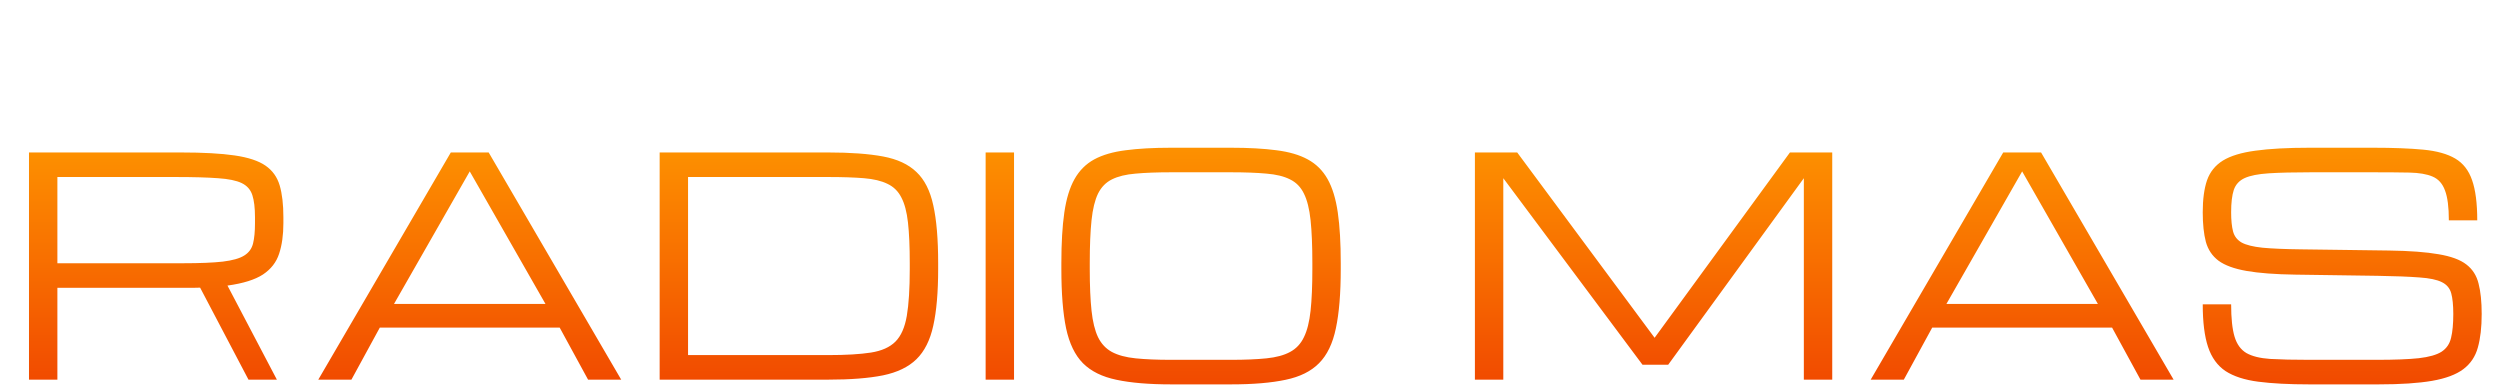 <svg width="9904" height="1527" viewBox="0 0 9904 1527" fill="none" xmlns="http://www.w3.org/2000/svg">
<g filter="url(#filter0_d_408_315)">
<path d="M114.844 600H717.188C805.078 600 875.781 603.906 929.297 611.719C983.203 619.531 1024.02 633.008 1051.76 652.148C1079.49 671.289 1098.24 697.461 1108.01 730.664C1117.77 763.867 1122.66 805.859 1122.66 856.641V880.078C1122.66 926.953 1116.99 967.383 1105.66 1001.37C1094.73 1034.96 1073.44 1062.3 1041.8 1083.4C1010.16 1104.1 963.281 1118.75 901.172 1127.34L1096.88 1500H984.375L792.773 1135.55C784.961 1135.94 776.758 1136.13 768.164 1136.13C759.961 1136.13 751.367 1136.13 742.383 1136.13H227.344V1500H114.844V600ZM227.344 1038.87H724.805C791.602 1038.87 844.141 1036.72 882.422 1032.42C921.094 1027.73 949.414 1019.73 967.383 1008.4C985.742 997.07 997.461 981.055 1002.54 960.352C1007.62 939.648 1010.16 912.891 1010.16 880.078V856.641C1010.16 819.531 1006.64 790.234 999.609 768.75C992.578 747.266 978.516 731.445 957.422 721.289C936.328 711.133 904.883 704.688 863.086 701.953C821.289 698.828 765.43 697.266 695.508 697.266H227.344V1038.87ZM1260.94 1500L1785.94 600H1935.94L2460.94 1500H2329.69L2217.19 1293.75H1504.69L1392.19 1500H1260.94ZM1560.94 1200H2160.94L1860.94 675L1560.94 1200ZM2613.28 1500V600H3281.25C3369.14 600 3441.41 605.273 3498.05 615.82C3554.69 626.367 3598.83 646.875 3630.47 677.344C3662.5 707.422 3684.77 751.367 3697.27 809.18C3710.16 866.992 3716.6 943.359 3716.6 1038.28V1061.72C3716.6 1153.52 3710.16 1228.32 3697.27 1286.13C3684.77 1343.55 3662.5 1387.89 3630.47 1419.14C3598.83 1450 3554.69 1471.29 3498.05 1483.01C3441.41 1494.34 3369.14 1500 3281.25 1500H2613.28ZM2725.78 1402.73H3281.25C3351.17 1402.73 3407.42 1399.41 3450 1392.77C3492.58 1386.13 3525 1371.68 3547.27 1349.41C3569.53 1327.15 3584.57 1293.16 3592.38 1247.46C3600.2 1201.76 3604.1 1139.84 3604.1 1061.72V1038.28C3604.1 973.438 3601.76 919.922 3597.07 877.734C3592.38 835.547 3583.59 802.344 3570.7 778.125C3558.2 753.516 3539.84 735.547 3515.62 724.219C3491.8 712.5 3460.74 705.078 3422.46 701.953C3384.18 698.828 3337.11 697.266 3281.25 697.266H2725.78V1402.73ZM3904.69 1500V600H4017.19V1500H3904.69ZM4640.04 1518.75C4552.15 1518.75 4479.88 1512.7 4423.24 1500.59C4366.6 1488.87 4322.27 1466.99 4290.23 1434.96C4258.59 1402.93 4236.33 1356.84 4223.44 1296.68C4210.94 1236.52 4204.69 1158.2 4204.69 1061.72V1038.28C4204.69 958.594 4208.59 891.797 4216.41 837.891C4224.22 783.594 4237.7 739.453 4256.84 705.469C4275.98 671.484 4301.95 645.508 4334.77 627.539C4367.97 609.57 4409.57 597.461 4459.57 591.211C4509.57 584.57 4569.73 581.25 4640.04 581.25H4876.17C4946.48 581.25 5006.64 584.57 5056.64 591.211C5106.64 597.461 5148.05 609.57 5180.86 627.539C5214.06 645.508 5240.23 671.484 5259.38 705.469C5278.52 739.453 5291.99 783.594 5299.8 837.891C5307.62 891.797 5311.52 958.594 5311.52 1038.28V1061.72C5311.52 1158.2 5305.08 1236.52 5292.19 1296.68C5279.69 1356.84 5257.42 1402.93 5225.39 1434.96C5193.75 1466.99 5149.61 1488.87 5092.97 1500.59C5036.33 1512.7 4964.06 1518.75 4876.17 1518.75H4640.04ZM4640.04 1421.48H4876.17C4932.03 1421.48 4979.1 1419.53 5017.38 1415.62C5055.66 1411.72 5086.72 1403.32 5110.55 1390.43C5134.77 1377.54 5153.12 1358.01 5165.62 1331.84C5178.52 1305.66 5187.3 1270.7 5191.99 1226.95C5196.68 1183.2 5199.02 1128.12 5199.02 1061.72V1038.28C5199.02 969.531 5196.68 912.891 5191.99 868.359C5187.3 823.828 5178.52 788.672 5165.62 762.891C5153.12 737.109 5134.77 718.359 5110.55 706.641C5086.72 694.531 5055.66 686.914 5017.38 683.789C4979.1 680.273 4932.03 678.516 4876.17 678.516H4640.04C4584.18 678.516 4537.11 680.273 4498.83 683.789C4460.55 686.914 4429.3 694.531 4405.08 706.641C4381.25 718.359 4362.89 737.109 4350 762.891C4337.5 788.672 4328.91 823.828 4324.22 868.359C4319.53 912.891 4317.19 969.531 4317.19 1038.28V1061.72C4317.19 1128.12 4319.53 1183.2 4324.22 1226.95C4328.91 1270.7 4337.5 1305.66 4350 1331.84C4362.89 1358.01 4381.25 1377.54 4405.08 1390.43C4429.3 1403.32 4460.55 1411.72 4498.83 1415.62C4537.11 1419.53 4584.18 1421.48 4640.04 1421.48ZM5842.97 1500V600H6010.55L6554.88 1334.18L7091.02 600H7258.59V1500H7146.09V701.953L6608.79 1440.82H6506.84L5955.47 701.953V1500H5842.97ZM7410.94 1500L7935.94 600H8085.94L8610.94 1500H8479.69L8367.19 1293.75H7654.69L7542.19 1500H7410.94ZM7710.94 1200H8310.94L8010.94 675L7710.94 1200ZM9718.95 1239.84C9718.95 1205.08 9716.21 1177.73 9710.74 1157.81C9705.27 1137.89 9692.97 1123.24 9673.83 1113.87C9654.69 1104.1 9625 1097.85 9584.77 1095.12C9544.53 1091.99 9489.45 1089.84 9419.53 1088.67L9093.75 1083.98C9013.28 1082.81 8948.63 1077.93 8899.8 1069.34C8850.98 1060.74 8814.06 1047.27 8789.06 1028.91C8764.06 1010.16 8747.27 985.156 8738.67 953.906C8730.47 922.656 8726.37 883.594 8726.37 836.719C8726.37 785.547 8732.03 743.359 8743.36 710.156C8755.08 676.953 8775.98 650.977 8806.05 632.227C8836.52 613.477 8879.49 600.391 8934.96 592.969C8990.43 585.156 9062.11 581.25 9150 581.25H9400.78C9480.47 581.25 9546.88 583.789 9600 588.867C9653.12 593.945 9695.31 605.664 9726.56 624.023C9757.81 642.383 9780.08 670.898 9793.36 709.57C9807.03 748.242 9813.87 801.367 9813.87 868.945H9701.37C9701.37 816.602 9696.29 777.148 9686.13 750.586C9676.37 723.633 9659.96 705.273 9636.91 695.508C9614.26 685.742 9583.59 680.469 9544.92 679.688C9506.25 678.906 9458.2 678.516 9400.78 678.516H9155.86C9085.94 678.516 9029.88 679.883 8987.7 682.617C8945.9 685.352 8914.26 691.602 8892.77 701.367C8871.29 711.133 8856.84 726.758 8849.41 748.242C8842.38 769.727 8838.87 799.219 8838.87 836.719C8838.87 868.359 8841.41 893.75 8846.48 912.891C8851.56 932.031 8862.89 946.68 8880.47 956.836C8898.44 966.602 8925.98 973.438 8963.09 977.344C9000.2 980.859 9050.78 983.008 9114.84 983.789L9464.06 988.477C9546.09 989.648 9611.52 994.531 9660.35 1003.12C9709.57 1011.33 9746.29 1024.8 9770.51 1043.55C9795.12 1062.3 9811.33 1087.7 9819.14 1119.73C9827.34 1151.37 9831.45 1191.41 9831.45 1239.84C9831.45 1292.58 9826.37 1336.91 9816.21 1372.85C9806.45 1408.4 9787.3 1436.91 9758.79 1458.4C9730.27 1479.88 9689.06 1495.31 9635.16 1504.69C9581.25 1514.06 9510.35 1518.75 9422.46 1518.75H9148.24C9068.16 1518.75 9000.98 1515.23 8946.68 1508.2C8892.38 1501.17 8849.02 1487.11 8816.6 1466.02C8784.57 1444.53 8761.52 1412.7 8747.46 1370.51C8733.4 1328.32 8726.37 1272.07 8726.37 1201.76H8838.87C8838.87 1256.84 8843.36 1299.41 8852.34 1329.49C8861.33 1359.57 8876.95 1381.25 8899.22 1394.53C8921.88 1407.42 8953.32 1415.23 8993.55 1417.97C9034.18 1420.31 9085.74 1421.48 9148.24 1421.48H9416.6C9486.52 1421.48 9541.8 1419.34 9582.42 1415.04C9623.05 1410.35 9653.12 1401.76 9672.66 1389.26C9692.19 1376.37 9704.69 1358.01 9710.16 1334.18C9716.02 1310.35 9718.95 1278.91 9718.95 1239.84Z" fill="url(#paint0_linear_408_315)"/>
</g>
<defs>
<filter id="filter0_d_408_315" x="110.844" y="581.25" width="9724.6" height="945.5" filterUnits="userSpaceOnUse" color-interpolation-filters="sRGB">
<feFlood flood-opacity="0" result="BackgroundImageFix"/>
<feColorMatrix in="SourceAlpha" type="matrix" values="0 0 0 0 0 0 0 0 0 0 0 0 0 0 0 0 0 0 127 0" result="hardAlpha"/>
<feOffset dy="4"/>
<feGaussianBlur stdDeviation="2"/>
<feComposite in2="hardAlpha" operator="out"/>
<feColorMatrix type="matrix" values="0 0 0 0 0 0 0 0 0 0 0 0 0 0 0 0 0 0 0.25 0"/>
<feBlend mode="normal" in2="BackgroundImageFix" result="effect1_dropShadow_408_315"/>
<feBlend mode="normal" in="SourceGraphic" in2="effect1_dropShadow_408_315" result="shape"/>
</filter>
<linearGradient id="paint0_linear_408_315" x1="4952" y1="1500" x2="4952" y2="0" gradientUnits="userSpaceOnUse">
<stop stop-color="#F14B00"/>
<stop offset="0.333" stop-color="#F87100"/>
<stop offset="0.667" stop-color="#FE9700"/>
<stop offset="1" stop-color="#F45E00"/>
</linearGradient>
</defs>
</svg>
